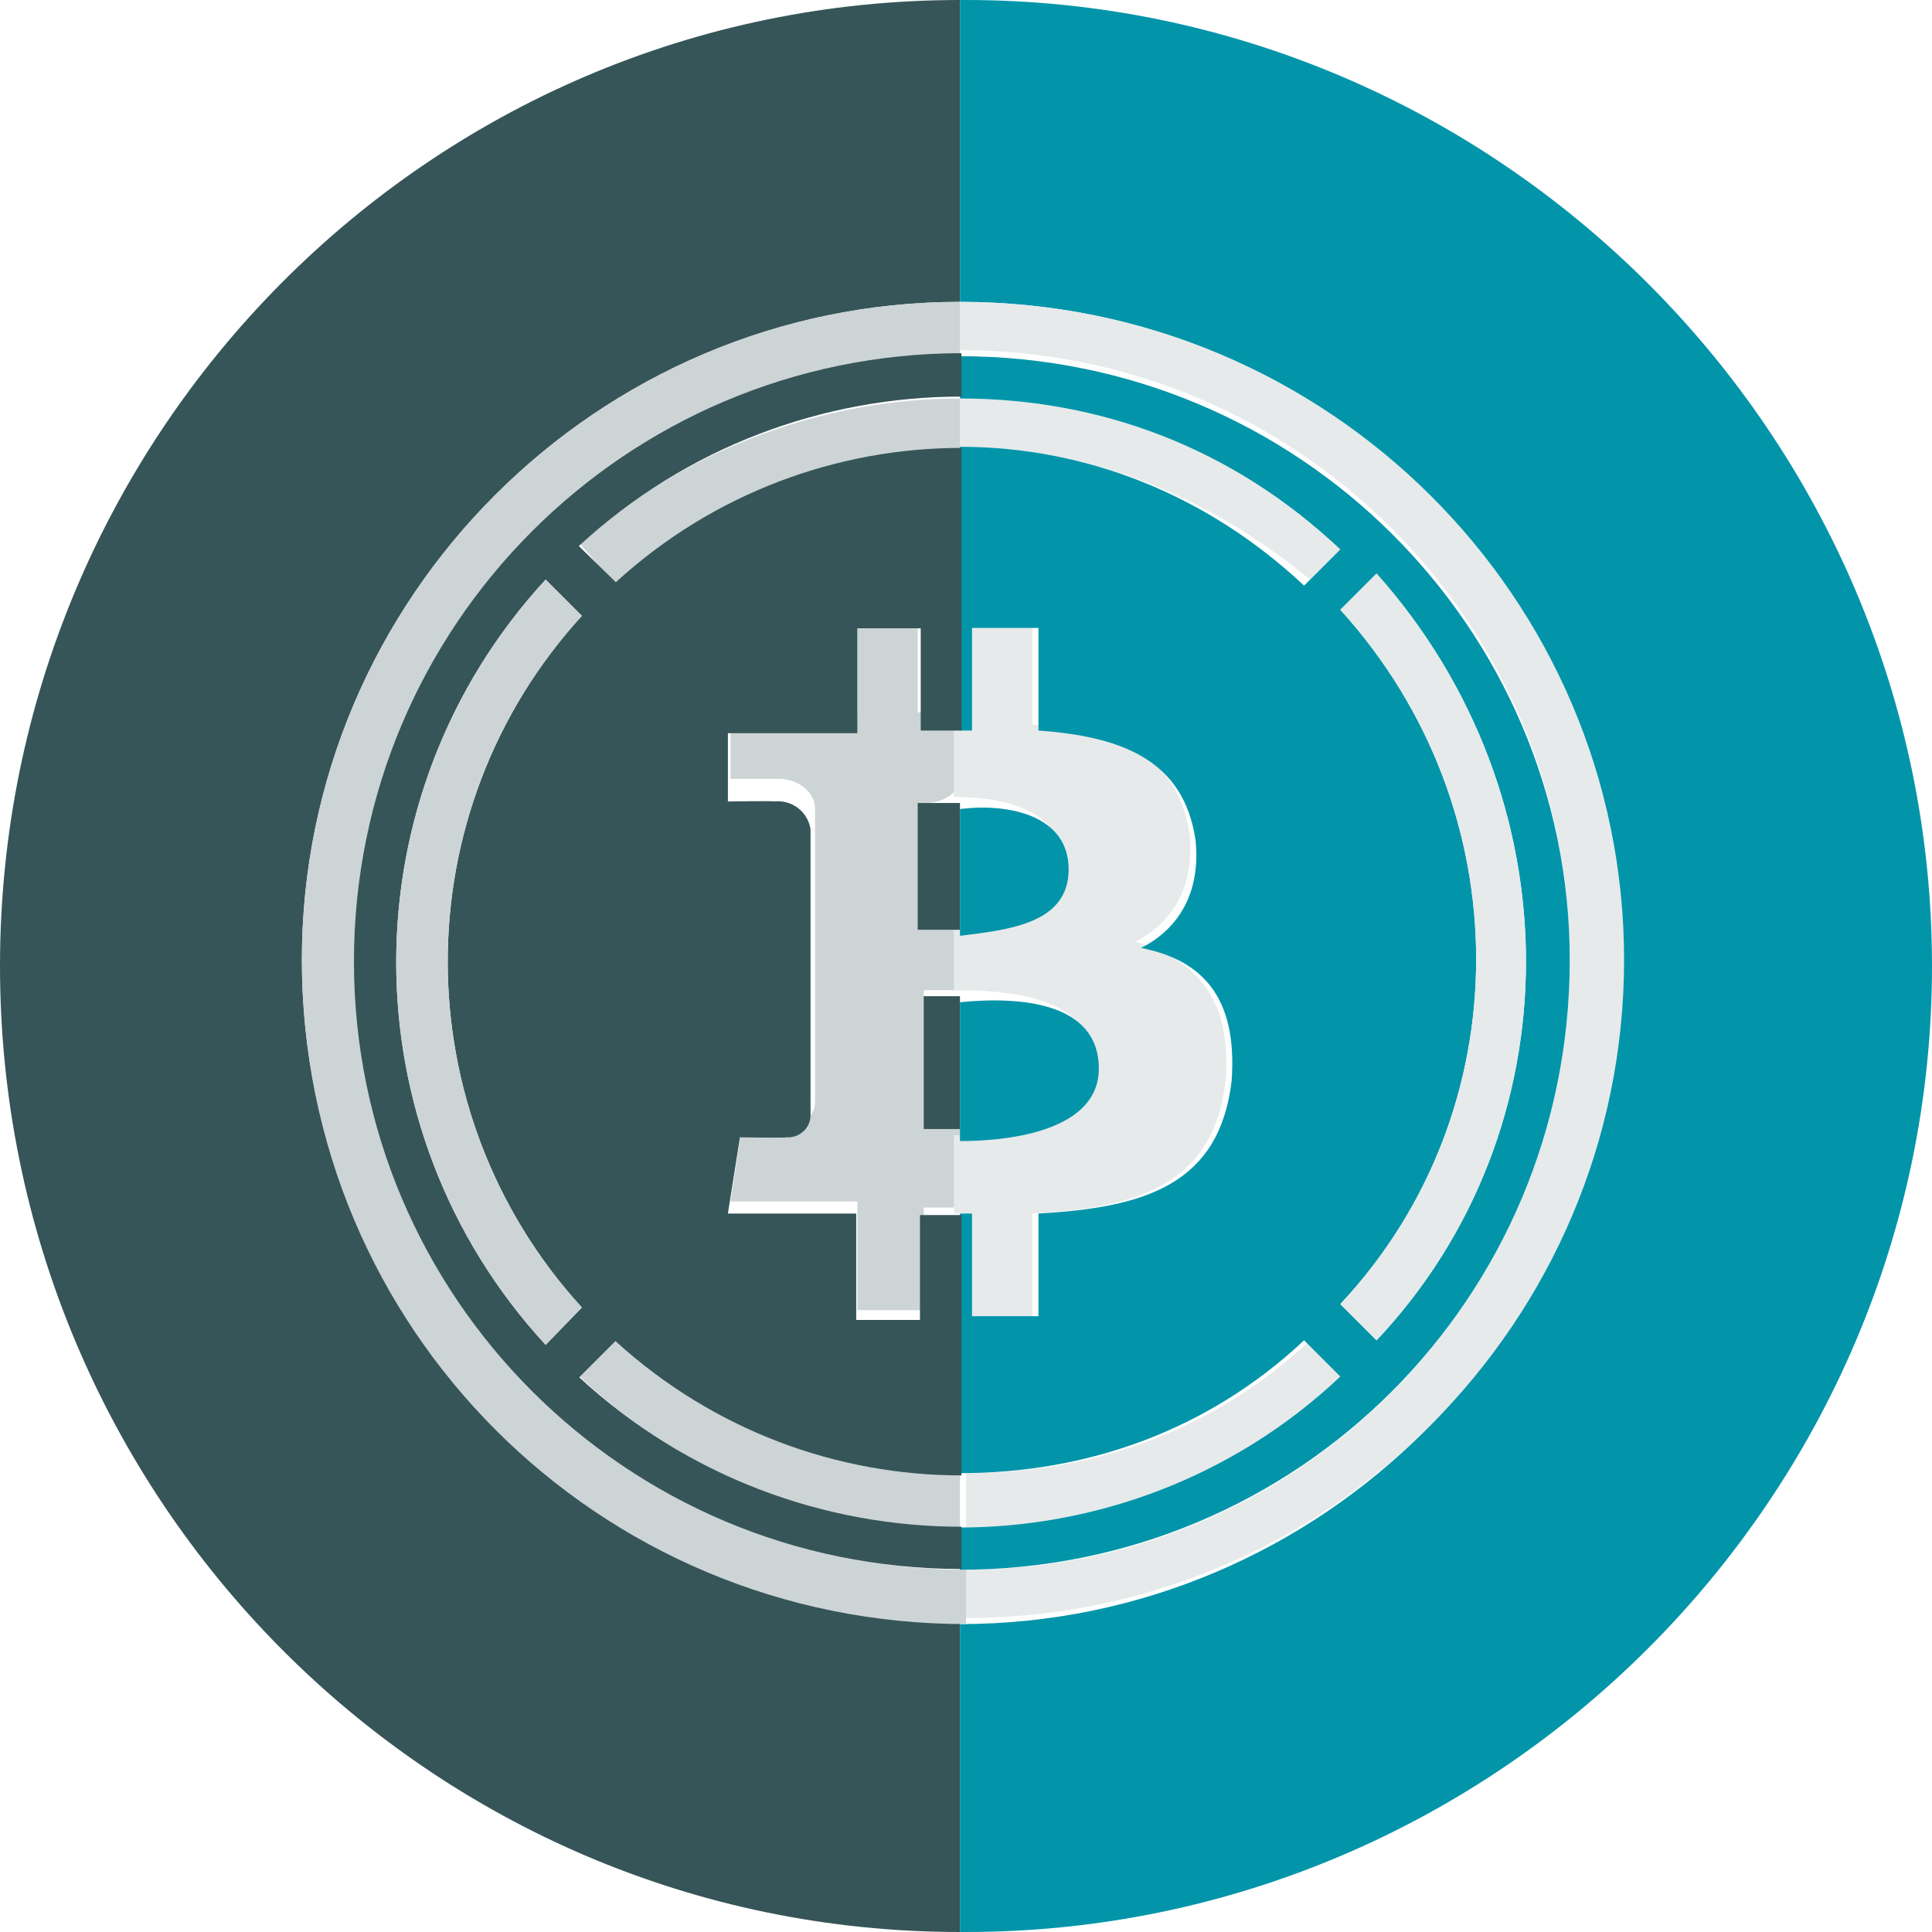 <?xml version="1.0" encoding="utf-8"?>
<!-- Generator: Adobe Illustrator 25.4.1, SVG Export Plug-In . SVG Version: 6.00 Build 0)  -->
<svg version="1.1" id="svg5409" xmlns:svg="http://www.w3.org/2000/svg"
	 xmlns="http://www.w3.org/2000/svg" xmlns:xlink="http://www.w3.org/1999/xlink" x="0px" y="0px" viewBox="0 0 512 512"
	 style="enable-background:new 0 0 512 512;" xml:space="preserve">
<style type="text/css">
	.st0{fill:none;}
	.st1{fill:#E6EAEA;}
	.st2{fill:#365558;}
	.st3{fill:#0295AA;}
	.st4{fill:#CDD4D5;}
	.st5{fill:url(#New_Pattern_Swatch_5);}
	.st6{fill:url(#New_Pattern_Swatch_6);}
	.st7{fill:url(#New_Pattern_Swatch_9);}
	.st8{fill:url(#New_Pattern_Swatch_10);}
</style>
<pattern  y="512" width="128" height="128" patternUnits="userSpaceOnUse" id="New_Pattern_Swatch_10" viewBox="0 -128 128 128" style="overflow:visible;">
	<g>
		<rect y="-128" class="st0" width="128" height="128"/>
		<rect y="-128" class="st1" width="128" height="128"/>
	</g>
</pattern>
<pattern  y="512" width="128" height="128" patternUnits="userSpaceOnUse" id="New_Pattern_Swatch_5" viewBox="0 -128 128 128" style="overflow:visible;">
	<g>
		<rect y="-128" class="st0" width="128" height="128"/>
		<rect y="-128" class="st2" width="128" height="128"/>
	</g>
</pattern>
<pattern  y="512" width="128" height="128" patternUnits="userSpaceOnUse" id="New_Pattern_Swatch_6" viewBox="0 -128 128 128" style="overflow:visible;">
	<g>
		<rect y="-128" class="st0" width="128" height="128"/>
		<rect y="-128" class="st3" width="128" height="128"/>
	</g>
</pattern>
<pattern  y="512" width="128" height="128" patternUnits="userSpaceOnUse" id="New_Pattern_Swatch_9" viewBox="0 -128 128 128" style="overflow:visible;">
	<g>
		<rect y="-128" class="st0" width="128" height="128"/>
		<rect y="-128" class="st4" width="128" height="128"/>
	</g>
</pattern>
<g id="g5407" transform="scale(16)">
	<path class="st5" d="M5,15.9c0,6,4.9,10.9,10.9,10.9c0,0,0,0,0,0V32C7.1,32,0,24.8,0,16S7.1,0,15.9,0v5C9.9,5,5,9.9,5,15.9z"/>
	<path class="st5" d="M15.9,16.5v2.3c-0.3,0-0.5,0-0.7,0v-2.3C15.4,16.5,15.7,16.5,15.9,16.5z"/>
	<path class="st6" d="M32,16c0,8.8-7.2,16-16,16c0,0,0,0-0.1,0v-5.1h0c6,0,10.9-4.9,10.9-10.9C26.9,9.9,22,5,15.9,5V0c0,0,0,0,0.1,0
		C24.8,0,32,7.2,32,16z"/>
	<g id="g5405">
		<path class="st7" d="M15.3,13.3v2.1c0.2,0,0.4,0,0.7,0v1c-0.3,0-0.5,0-0.7,0v2.3c0.2,0,0.4,0,0.7,0v1.3h-0.7v1.7h-1.1v-1.8h-2.1
			l0.2-1.3c0,0,0.8,0,0.8,0c0.1,0,0.2,0,0.3-0.1c0.1-0.1,0.1-0.2,0.1-0.3v-4.8c0-0.3-0.3-0.5-0.6-0.5c0,0-0.8,0-0.8,0v-1.1h2.1v-1.7
			h1v1.7h0.7v1.2C15.7,13.3,15.4,13.3,15.3,13.3z"/>
		<path class="st8" d="M20.3,17.9c-0.2,1.7-1.4,2.1-3.2,2.2v1.7h-1.1v-1.7h-0.2v-1.3c0.9,0,2.3-0.1,2.3-1.2c0-1.1-1.4-1.2-2.3-1.2
			v-1c0.8,0,1.8-0.2,1.8-1.1c0-0.9-1-1.1-1.8-1.1v-1.2h0.2v-1.7h1.1v1.7c1.4,0.1,2.4,0.5,2.6,1.8c0.1,0.9-0.3,1.5-0.9,1.8
			C19.8,15.9,20.4,16.5,20.3,17.9z"/>
		<path class="st8" d="M22.3,22.8c-1.8,1.7-4.1,2.5-6.3,2.5v-0.9c2.1,0,4.1-0.7,5.7-2.2L22.3,22.8z"/>
		<path class="st8" d="M22.3,9l-0.6,0.6C20,8.2,18,7.4,15.9,7.4V6.6C18.2,6.6,20.5,7.4,22.3,9z"/>
		<path class="st7" d="M15.9,24.4v0.9c-2.3,0-4.5-0.8-6.3-2.5l0.6-0.6C11.8,23.7,13.9,24.4,15.9,24.4z"/>
		<path class="st8" d="M26.9,15.9c0,6-4.9,10.9-10.9,10.9h0V26h0C21.5,26,26,21.5,26,15.9c0-5.6-4.5-10.1-10.1-10.1h0V5
			C22,5,26.9,9.9,26.9,15.9z"/>
		<path class="st7" d="M5.9,15.9c0,5.6,4.5,10.1,10.1,10.1v0.9c0,0,0,0,0,0C9.9,26.9,5,22,5,15.9C5,9.9,9.9,5,15.9,5v0.9
			c0,0,0,0,0,0C10.4,5.9,5.9,10.4,5.9,15.9z"/>
		<path class="st7" d="M15.9,6.6v0.9c-2.1,0-4.1,0.7-5.7,2.2L9.6,9C11.4,7.4,13.7,6.6,15.9,6.6z"/>
		<path class="st5" d="M15.9,13.3v2.1c-0.3,0-0.5,0-0.7,0v-2.1C15.4,13.3,15.7,13.3,15.9,13.3z"/>
		<path class="st6" d="M17.7,14.4c0,0.9-1,1-1.8,1.1v-2.1C16.7,13.3,17.7,13.5,17.7,14.4z"/>
		<path class="st6" d="M18.2,17.7c0,1-1.4,1.2-2.3,1.2v-2.3C16.9,16.5,18.2,16.6,18.2,17.7z"/>
		<path class="st6" d="M15.9,5.9L15.9,5.9l0,0.7c2.3,0,4.5,0.8,6.3,2.5l-0.6,0.6C20,8.2,18,7.4,15.9,7.4v4.7h0.2v-1.7h1.1v1.7
			c1.4,0.1,2.4,0.5,2.6,1.8c0.1,0.9-0.3,1.5-0.9,1.8c1,0.2,1.6,0.8,1.5,2.2c-0.2,1.7-1.4,2.1-3.2,2.2v1.7h-1.1v-1.7h-0.2v4.3
			c2.1,0,4.1-0.7,5.7-2.2l0.6,0.6c-1.8,1.7-4.1,2.5-6.3,2.5V26h0C21.5,26,26,21.5,26,15.9C26,10.4,21.5,5.9,15.9,5.9z M22.8,22.2
			l-0.6-0.6c3-3.2,3-8.2,0-11.5l0.6-0.6v0C26.1,13.2,26.1,18.7,22.8,22.2z"/>
		<path class="st8" d="M22.8,22.2l-0.6-0.6c3-3.2,3-8.2,0-11.5l0.6-0.6v0C26.1,13.2,26.1,18.7,22.8,22.2z"/>
	</g>
</g>
<path class="st5" d="M254.8,93.6C254.8,93.6,254.8,93.6,254.8,93.6c-89,0.1-161,72.2-161,161.2c0,88.9,72.1,161,161,161v-11.2
	c-36.4,0-72.7-13.2-101.3-39.6l9.6-9.6c26,23.7,58.8,35.6,91.7,35.6v-69h-11v27.8h-16.9v-28.2h-34l3.2-20.2c0,0,12.5,0.2,12.3,0
	c1.6,0.1,3.2-0.4,4.4-1.5c1.2-1,1.9-2.5,2-4.1v-76c-0.7-4.7-4.9-7.9-9.6-7.4c0.2-0.2-12.3,0-12.3,0v-18.1h34.3v-27.8H244v27.1h10.8
	v-74.9c-32.8,0-65.7,11.9-91.6,35.6l-9.8-9.6c28.6-26.4,65-39.6,101.4-39.6V93.6z M154.2,163.2c-47.4,51.9-47.4,131.4,0,183.3
	l-9.6,9.9c-52.8-57.3-52.8-145.5,0-202.8L154.2,163.2z"/>
<path class="st7" d="M154.2,346.5l-9.6,9.9c-52.8-57.3-52.8-145.5,0-202.8l9.6,9.6C106.8,215.1,106.8,294.6,154.2,346.5z"/>
</svg>
